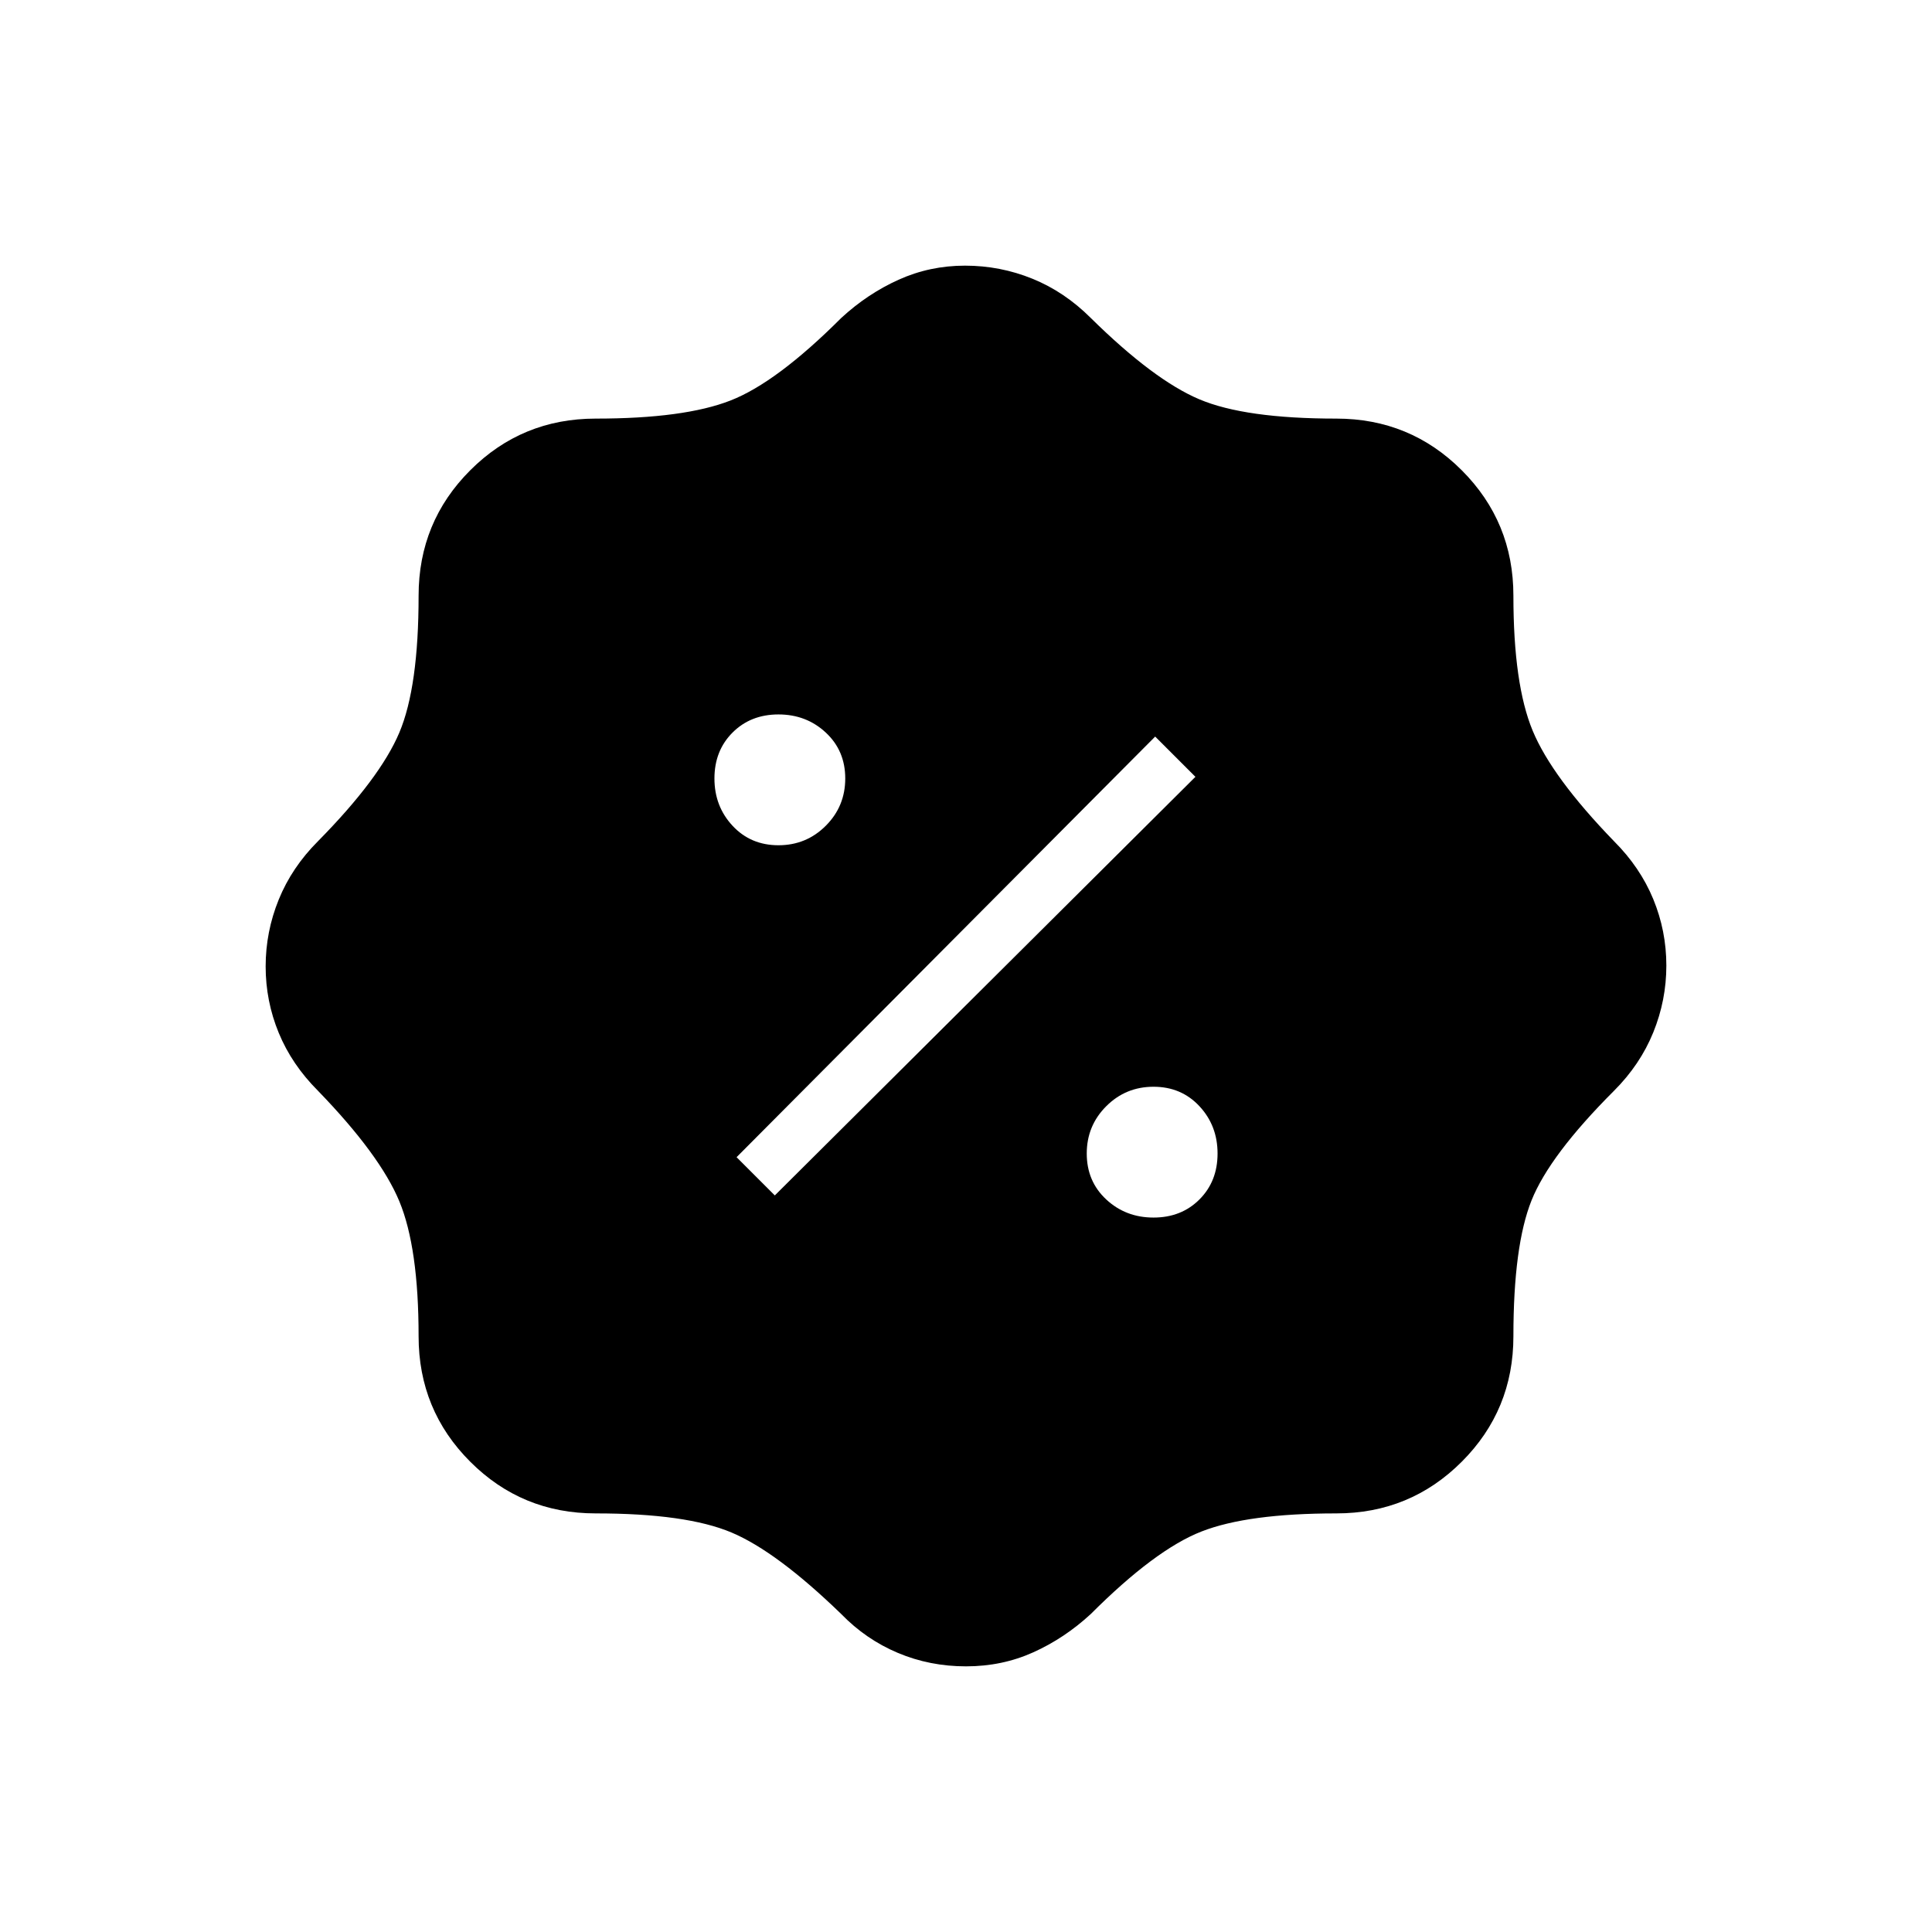 <svg xmlns="http://www.w3.org/2000/svg" height="24" viewBox="0 -960 960 960" width="24"><path d="M480-132q-18 0-33.87-6.69Q430.26-145.37 418-158q-32-31-54.5-40.5T296-208q-36.67 0-62.33-25.67Q208-259.33 208-296q0-44-9.57-67.07Q188.85-386.14 158-418q-13-13-19.5-28.78-6.5-15.79-6.5-33 0-17.22 6.5-33.22t19.5-29q30.85-31.31 40.43-53.98Q208-618.65 208-664q0-36.67 25.67-62.33Q259.33-752 296-752q44 0 67-9t55-41q13-12 28.5-19t33-7q17.5 0 33.5 6.5t29 19.5q31.31 30.85 53.98 40.43Q618.65-752 664-752q36.67 0 62.33 25.67Q752-700.67 752-664q0 44 9.57 67.07Q771.15-573.86 802-542q13 13 19.5 28.78 6.5 15.79 6.5 33 0 17.22-6.5 33.22T802-418q-32 32-41 54.5t-9 67.5q0 36.67-25.67 62.33Q700.67-208 664-208q-44 0-67 9t-55 41q-13 12-28.5 19t-33.5 7Zm93.18-223q13.82 0 22.82-9t9-22.82q0-13.83-9-23.5-9-9.68-22.82-9.68-13.83 0-23.5 9.68-9.68 9.67-9.68 23.5 0 13.82 9.68 22.82 9.67 9 23.5 9ZM385-366l209-208-20-20-208 209 19 19Zm1.82-174q13.83 0 23.5-9.68 9.68-9.67 9.68-23.5 0-13.82-9.68-22.82-9.67-9-23.5-9-13.82 0-22.82 9t-9 22.82q0 13.83 9 23.5 9 9.68 22.82 9.68Z"/></svg>